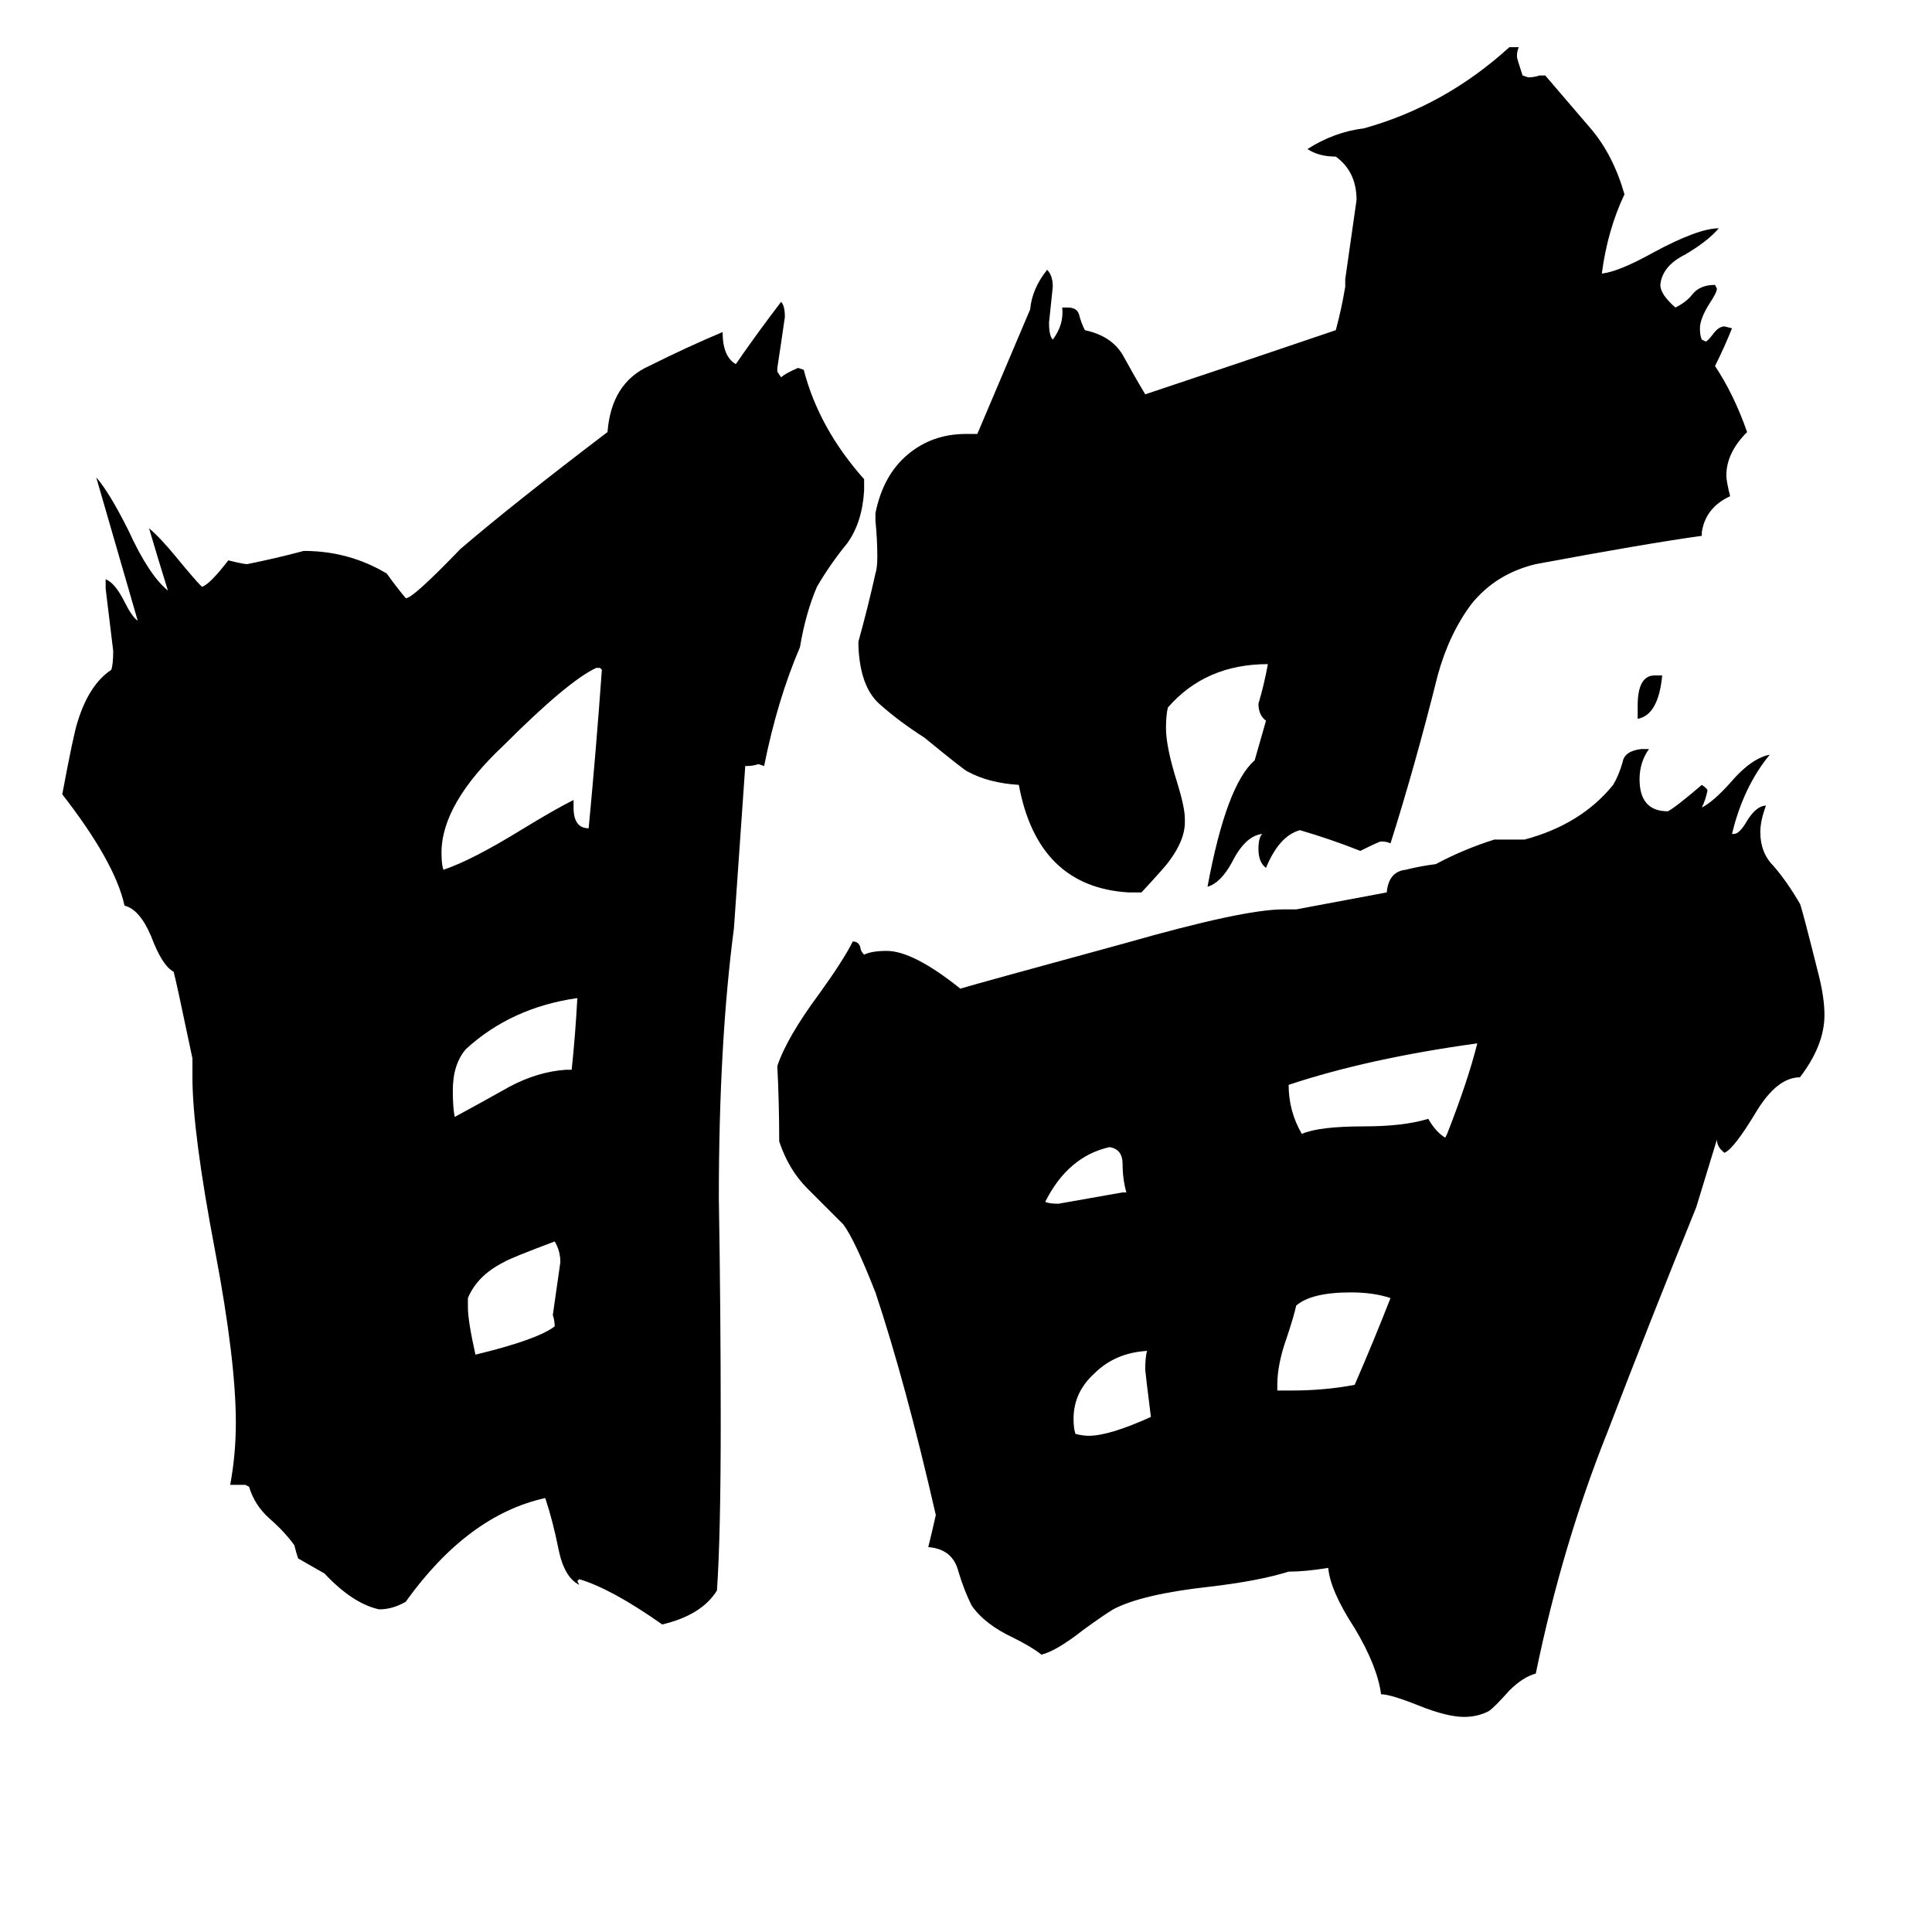 <svg xmlns="http://www.w3.org/2000/svg" viewBox="0 -800 1024 1024">
	<path fill="#000000" d="M868 -419V-426Q868 -442 877 -442H881Q879 -421 868 -419ZM595 -168H597Q595 -175 595 -183Q595 -191 588 -192Q566 -187 554 -163Q556 -162 561 -162Q578 -165 595 -168ZM610 -49Q607 -73 607 -74Q607 -81 608 -84Q591 -83 580 -72Q569 -62 569 -48Q569 -43 570 -40Q574 -39 577 -39Q588 -39 610 -49ZM677 -66V-63H685Q702 -63 718 -66Q728 -89 737 -112Q728 -115 716 -115Q695 -115 687 -108Q686 -103 682 -91Q677 -77 677 -66ZM766 -197L767 -199Q778 -227 783 -247Q725 -239 683 -225Q683 -211 690 -199Q699 -203 723 -203Q744 -203 757 -207Q761 -200 766 -197ZM248 -112V-107Q248 -100 252 -82Q285 -90 294 -97Q294 -100 293 -103Q295 -117 297 -131Q297 -137 294 -142Q270 -133 267 -131Q253 -124 248 -112ZM300 -233H303Q305 -252 306 -271Q271 -266 247 -244Q240 -236 240 -222Q240 -213 241 -208Q254 -215 270 -224Q285 -232 300 -233ZM304 -376V-372Q304 -361 312 -361Q316 -403 319 -445L318 -446H316Q301 -439 267 -405Q234 -374 234 -348Q234 -342 235 -339Q250 -344 276 -360Q294 -371 304 -376ZM713 -648V-652Q716 -673 719 -694Q719 -709 708 -717Q699 -717 693 -721Q707 -730 723 -732Q766 -744 800 -775H805Q804 -773 804 -770Q804 -769 807 -760L810 -759Q813 -759 816 -760H819Q831 -746 843 -732Q855 -718 861 -697Q852 -678 849 -655Q858 -656 876 -666Q900 -679 911 -679Q905 -672 893 -665Q881 -659 880 -649Q880 -644 888 -637Q894 -640 897 -644Q901 -649 909 -649L910 -647Q910 -645 906 -639Q901 -631 901 -626Q901 -622 902 -620L904 -619Q905 -619 908 -623Q911 -627 914 -627L918 -626Q914 -616 909 -606Q919 -591 926 -571Q915 -560 915 -548Q915 -545 917 -537Q904 -531 902 -518V-516Q873 -512 814 -501Q793 -496 780 -480Q768 -464 762 -442Q750 -394 737 -353Q735 -354 732 -354Q731 -354 721 -349Q706 -355 689 -360Q678 -357 671 -340Q667 -343 667 -350Q667 -356 669 -358Q660 -357 653 -343Q647 -332 640 -330Q650 -384 665 -397L671 -418Q667 -421 667 -427Q670 -437 672 -448Q639 -448 619 -425Q618 -421 618 -414Q618 -404 624 -385Q628 -372 628 -366V-364Q628 -355 620 -344Q618 -341 605 -327H598Q550 -330 540 -384Q524 -385 513 -391Q512 -391 490 -409Q476 -418 466 -427Q456 -436 455 -457V-460Q460 -478 464 -496Q465 -499 465 -505Q465 -514 464 -524V-528Q468 -548 481 -559Q494 -570 512 -570H518Q532 -603 546 -636Q547 -647 555 -657Q558 -654 558 -648Q557 -638 556 -629Q556 -622 558 -620Q564 -628 563 -637H566Q571 -637 572 -633Q573 -629 575 -625Q589 -622 595 -612Q601 -601 607 -591Q658 -608 708 -625Q711 -636 713 -648ZM704 31Q692 33 683 33Q667 38 641 41Q605 45 590 53Q585 56 574 64Q560 75 552 77Q547 73 537 68Q522 61 515 51Q511 43 508 33Q505 21 492 20Q494 12 496 3Q480 -67 464 -115Q453 -143 447 -151Q438 -160 428 -170Q418 -180 413 -195Q413 -215 412 -235Q417 -250 434 -273Q447 -291 452 -301Q455 -301 456 -298Q456 -296 458 -294Q462 -296 470 -296Q484 -296 509 -276Q519 -279 596 -300Q659 -318 680 -318H687L735 -327Q736 -338 745 -339Q753 -341 761 -342Q776 -350 792 -355H808Q838 -363 855 -384Q858 -389 860 -396Q861 -402 870 -403H874Q869 -396 869 -387Q869 -370 884 -370Q888 -372 902 -384Q905 -382 905 -381Q904 -376 902 -372Q908 -375 917 -385Q928 -398 938 -400Q924 -383 918 -358H919Q922 -358 926 -365Q931 -373 936 -373Q933 -365 933 -359Q933 -348 940 -341Q947 -333 954 -321Q955 -319 964 -283Q967 -271 967 -262Q967 -246 954 -229Q942 -229 931 -211Q919 -191 914 -189Q910 -192 910 -196L899 -160Q875 -101 852 -41Q828 19 814 87Q807 89 800 96Q792 105 789 107Q783 110 776 110Q767 110 752 104Q737 98 732 98Q730 83 718 63Q705 43 704 31ZM102 -239Q93 -282 92 -285Q86 -288 80 -304Q74 -318 66 -320Q61 -343 33 -379Q39 -411 41 -417Q47 -437 59 -445Q60 -448 60 -455Q58 -471 56 -488V-493Q61 -491 66 -481Q70 -473 73 -471Q62 -509 51 -547Q58 -539 68 -519Q79 -495 89 -487Q84 -503 79 -520Q85 -515 94 -504Q103 -493 107 -489Q111 -490 121 -503Q129 -501 131 -501Q146 -504 161 -508Q185 -508 205 -496Q210 -489 215 -483Q218 -482 244 -509Q272 -533 322 -571Q324 -597 344 -606Q364 -616 383 -624Q383 -611 390 -607Q401 -623 414 -640Q416 -638 416 -632Q414 -618 412 -605V-603L414 -600Q416 -602 423 -605L426 -604Q434 -573 458 -546V-540Q457 -523 449 -512Q440 -501 433 -489Q427 -475 424 -457Q412 -429 405 -394L402 -395Q399 -394 396 -394H395L389 -308Q381 -247 381 -165Q382 -105 382 -46Q382 14 380 43Q372 56 351 61Q324 42 307 37L306 38L307 40Q299 36 296 21Q293 6 289 -6Q248 3 215 49Q208 53 201 53Q187 50 172 34Q165 30 158 26Q157 23 156 19Q151 12 143 5Q135 -2 132 -12L130 -13H122Q125 -29 125 -46Q125 -79 114 -137Q102 -200 102 -229Q102 -234 102 -239Z"/>
</svg>